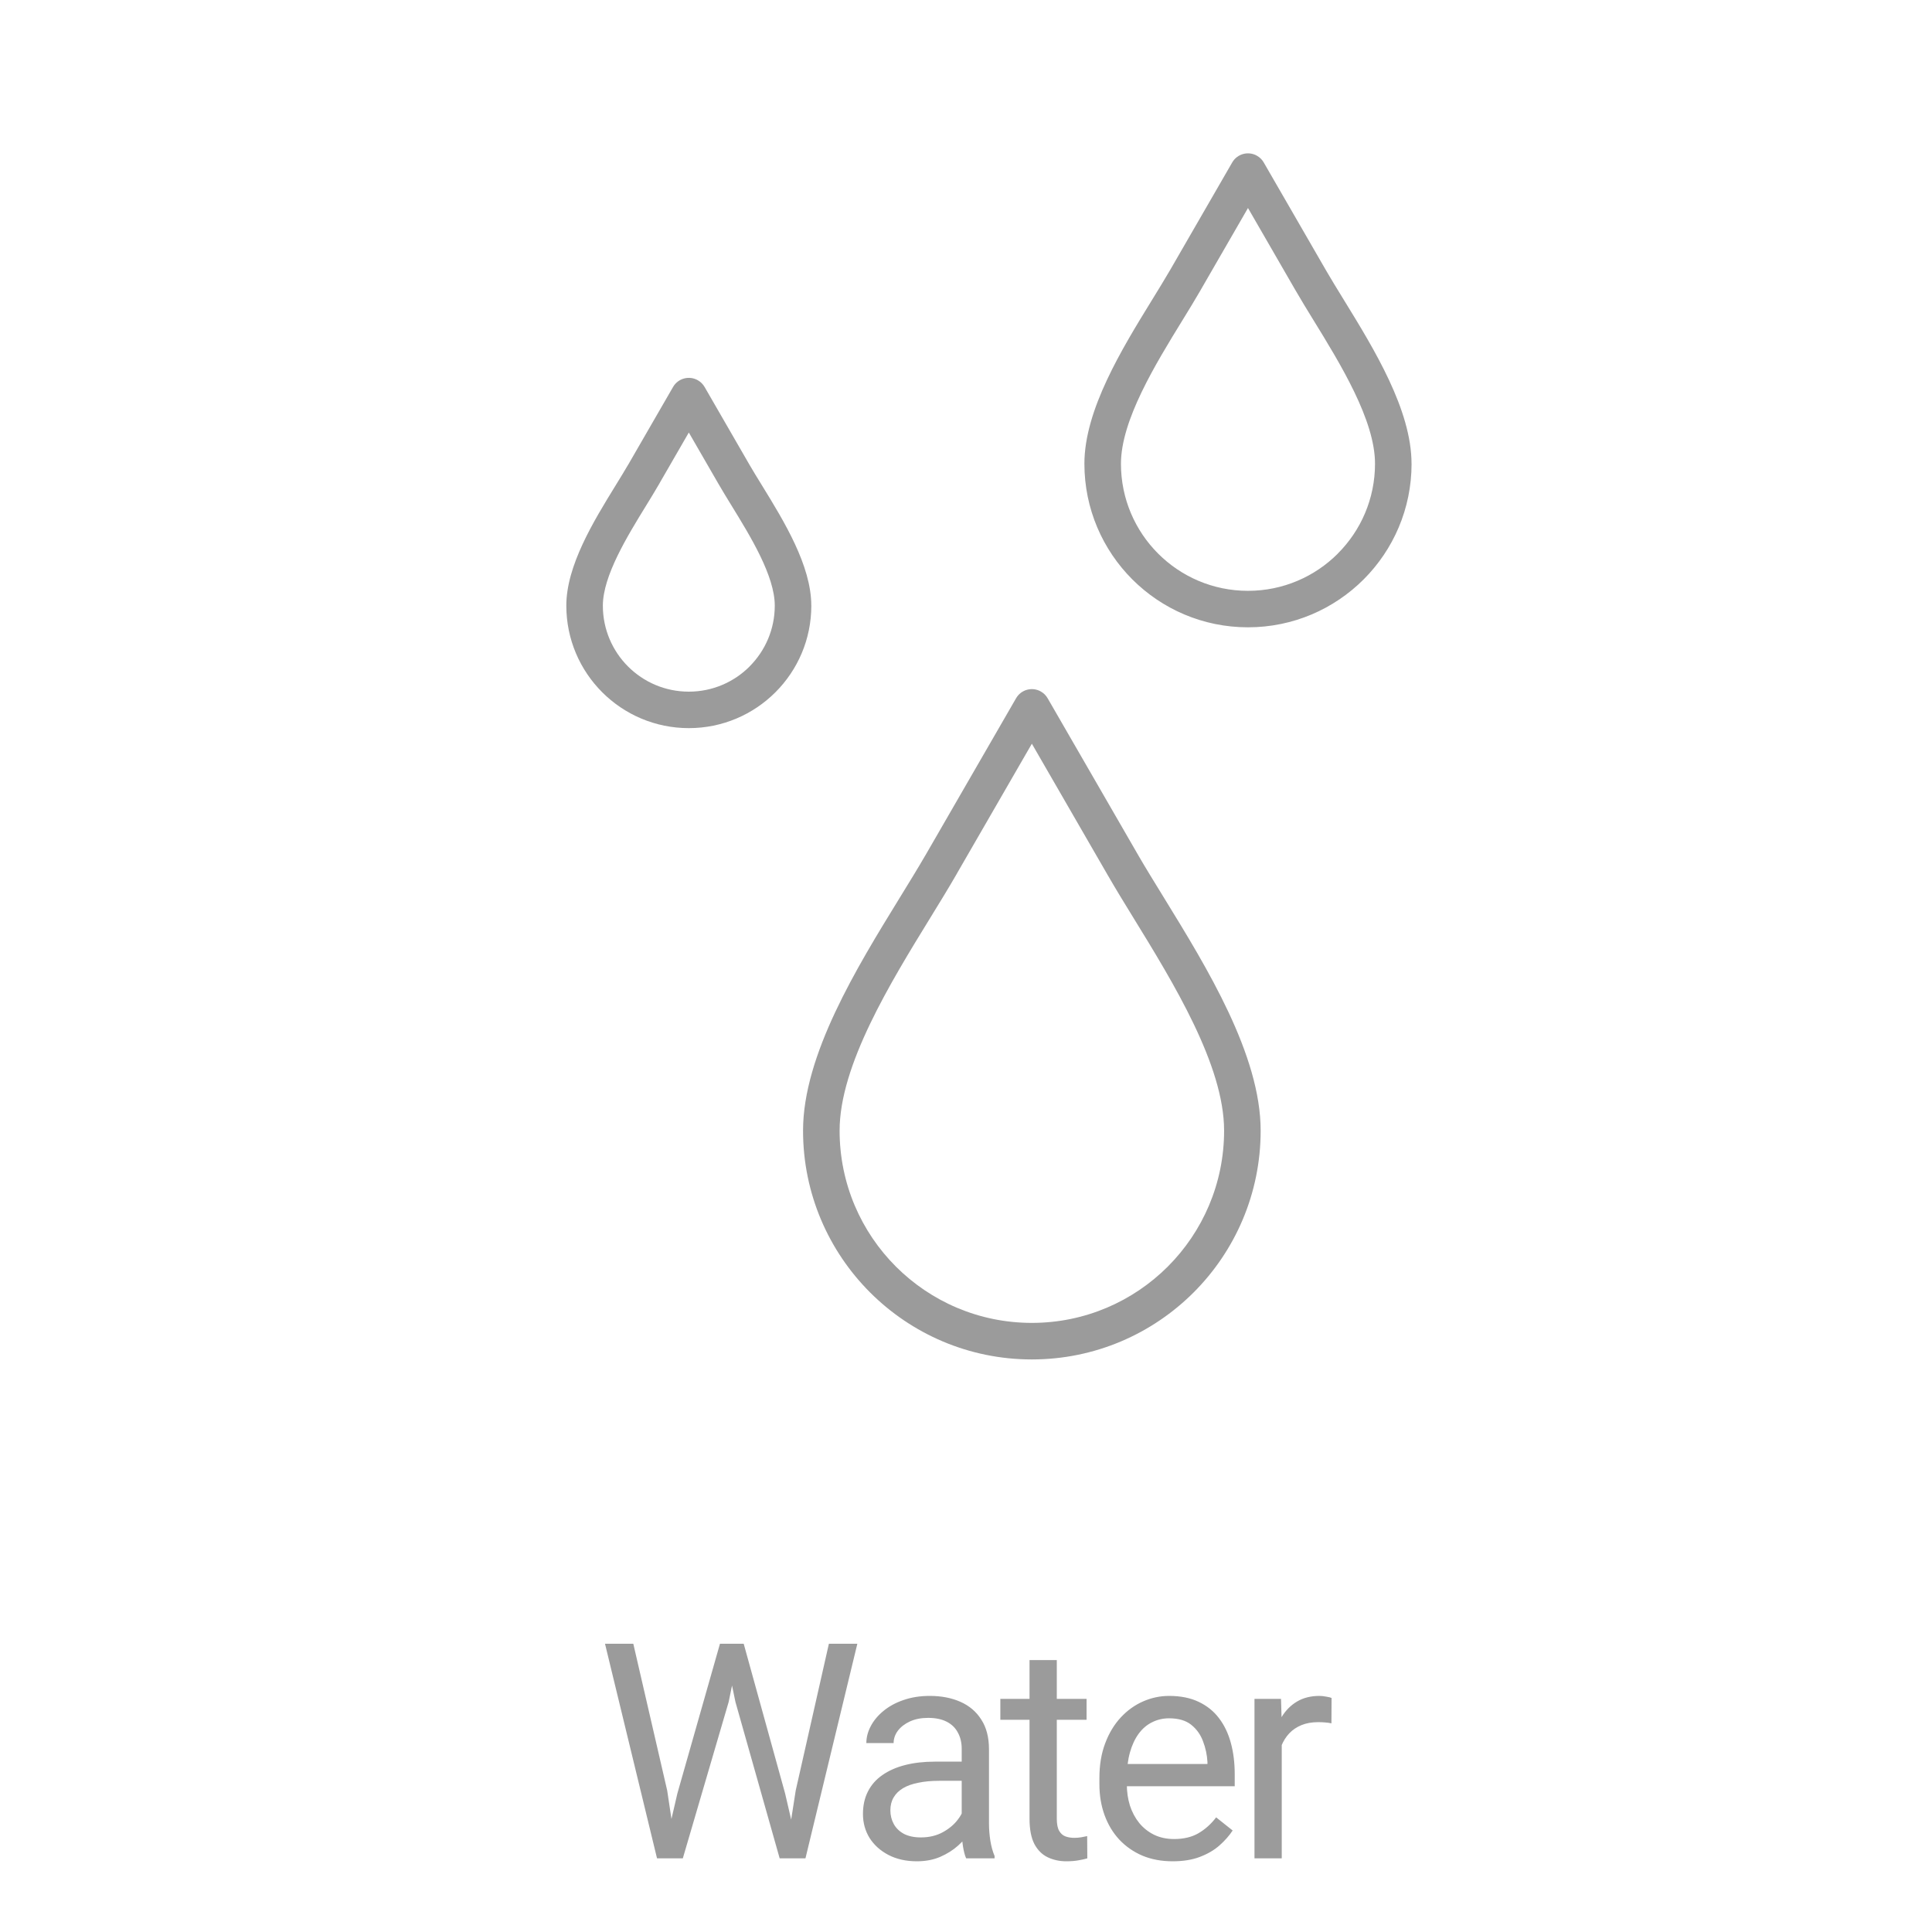 <svg width="1600" height="1600" viewBox="0 0 1600 1600" fill="none" xmlns="http://www.w3.org/2000/svg">
<path fill-rule="evenodd" clip-rule="evenodd" d="M671.904 501.559C671.904 529.569 660.542 554.937 642.188 573.292C623.828 591.651 598.46 603.008 570.449 603.008C542.439 603.008 517.07 591.646 498.716 573.292C480.362 554.932 469 529.564 469 501.559C469 468.393 491.629 431.595 509.664 402.268C513.714 395.675 517.556 389.424 520.013 385.166L520.482 384.409L557.388 320.488C561.529 313.278 570.749 310.789 577.96 314.935C580.358 316.31 582.234 318.255 583.518 320.488L620.866 385.181C623.355 389.493 627.171 395.702 631.232 402.305C649.262 431.632 671.879 468.416 671.879 501.575L671.904 501.559ZM620.785 551.895C633.66 539.019 641.633 521.22 641.633 501.559C641.633 476.92 621.515 444.21 605.478 418.128C601.886 412.282 598.47 406.723 594.761 400.302L570.449 358.189L546.6 399.497C546.441 399.801 546.297 400.046 546.131 400.36C542.396 406.819 539.011 412.33 535.425 418.166C519.383 444.248 499.259 476.98 499.259 501.618C499.259 521.273 507.232 539.078 520.108 551.955C532.983 564.831 550.783 572.798 570.444 572.798C590.105 572.798 607.904 564.825 620.781 551.955L620.785 551.895ZM1044.02 936.346C1044.02 988.665 1022.81 1036.04 988.524 1070.33C954.229 1104.61 906.857 1125.83 854.538 1125.83C802.219 1125.83 754.841 1104.61 720.552 1070.33C686.268 1036.04 665.051 988.665 665.051 936.346C665.051 873.705 709.472 801.465 744.881 743.882C752.837 730.931 760.352 718.722 765.985 708.963L766.454 708.207L841.475 578.261C845.622 571.05 854.836 568.561 862.047 572.708C864.445 574.083 866.321 576.028 867.6 578.261L943.096 709.023C948.153 717.789 955.95 730.457 964.19 743.86C999.598 801.444 1044.02 873.694 1044.02 936.338V936.346ZM967.122 1048.92C995.926 1020.12 1013.75 980.308 1013.75 936.346C1013.75 882.232 971.833 814.047 938.418 759.708C931.218 747.994 924.417 736.946 916.972 724.043L854.543 615.91L792.579 723.238C792.435 723.542 792.275 723.787 792.11 724.102C785.229 736.018 778.153 747.524 770.653 759.723C737.243 814.066 695.322 882.234 695.322 936.347C695.322 980.31 713.143 1020.12 741.949 1048.93C770.759 1077.73 810.57 1095.56 854.537 1095.56C898.499 1095.56 938.314 1077.73 967.12 1048.93L967.122 1048.92ZM1169 384.038C1169 421.445 1153.83 455.312 1129.32 479.828C1104.8 504.343 1070.93 519.51 1033.52 519.51C996.12 519.51 962.252 504.343 937.737 479.828C913.221 455.312 898.054 421.439 898.054 384.038C898.054 339.479 929.109 288.972 953.858 248.725C959.416 239.686 964.671 231.143 968.353 224.759L968.822 224.002L1020.45 134.559C1024.6 127.348 1033.81 124.86 1041.03 129.006C1043.42 130.381 1045.3 132.326 1046.58 134.559L1098.66 224.769C1102.36 231.175 1107.61 239.713 1113.17 248.762C1137.92 289.004 1168.97 339.495 1168.97 384.042L1169 384.038ZM1107.92 458.43C1126.96 439.394 1138.73 413.094 1138.73 384.038C1138.73 348.012 1110.18 301.592 1087.43 264.59C1082.33 256.287 1077.5 248.442 1072.57 239.894L1033.53 172.264L994.952 239.089L994.483 239.952C989.543 248.506 984.725 256.335 979.635 264.622C956.873 301.629 928.325 348.058 928.325 384.095C928.325 413.145 940.103 439.451 959.134 458.487C978.17 477.523 1004.47 489.301 1033.52 489.301C1062.57 489.301 1088.88 477.523 1107.91 458.487L1107.92 458.43Z" fill="#9B9B9B"/>
<path d="M560.967 1485.29L596.245 1361.27H613.335L603.447 1409.48L565.483 1539H548.516L560.967 1485.29ZM524.468 1361.27L552.544 1482.85L560.967 1539H544.121L501.03 1361.27H524.468ZM658.989 1482.73L686.455 1361.27H710.015L667.046 1539H650.2L658.989 1482.73ZM615.898 1361.27L650.2 1485.29L662.651 1539H645.684L609.062 1409.48L599.053 1361.27H615.898ZM796.45 1516.42V1448.42C796.45 1443.22 795.392 1438.7 793.276 1434.87C791.242 1430.97 788.149 1427.96 783.999 1425.84C779.849 1423.72 774.722 1422.67 768.618 1422.67C762.922 1422.67 757.917 1423.64 753.604 1425.6C749.372 1427.55 746.035 1430.11 743.594 1433.29C741.234 1436.46 740.054 1439.88 740.054 1443.54H717.471C717.471 1438.82 718.691 1434.14 721.133 1429.5C723.574 1424.86 727.074 1420.67 731.631 1416.93C736.27 1413.1 741.803 1410.09 748.232 1407.9C754.743 1405.62 761.986 1404.48 769.961 1404.48C779.564 1404.48 788.027 1406.11 795.352 1409.36C802.757 1412.62 808.535 1417.54 812.686 1424.13C816.917 1430.64 819.033 1438.82 819.033 1448.67V1510.19C819.033 1514.59 819.399 1519.27 820.132 1524.23C820.946 1529.19 822.126 1533.47 823.672 1537.05V1539H800.112C798.973 1536.4 798.078 1532.94 797.427 1528.62C796.776 1524.23 796.45 1520.16 796.45 1516.42ZM800.356 1458.92L800.601 1474.79H777.773C771.344 1474.79 765.607 1475.32 760.562 1476.38C755.516 1477.35 751.284 1478.86 747.866 1480.89C744.448 1482.93 741.844 1485.49 740.054 1488.58C738.263 1491.6 737.368 1495.14 737.368 1499.21C737.368 1503.36 738.304 1507.14 740.176 1510.56C742.048 1513.98 744.855 1516.7 748.599 1518.74C752.424 1520.69 757.103 1521.67 762.637 1521.67C769.554 1521.67 775.658 1520.2 780.947 1517.27C786.237 1514.34 790.428 1510.76 793.521 1506.53C796.694 1502.3 798.403 1498.19 798.647 1494.2L808.291 1505.06C807.721 1508.48 806.175 1512.27 803.652 1516.42C801.13 1520.57 797.752 1524.56 793.521 1528.38C789.37 1532.12 784.406 1535.26 778.628 1537.78C772.931 1540.22 766.502 1541.44 759.341 1541.44C750.389 1541.44 742.536 1539.69 735.781 1536.19C729.108 1532.69 723.9 1528.01 720.156 1522.15C716.494 1516.21 714.663 1509.58 714.663 1502.26C714.663 1495.18 716.047 1488.95 718.813 1483.58C721.58 1478.13 725.568 1473.61 730.776 1470.03C735.985 1466.37 742.251 1463.6 749.575 1461.73C756.899 1459.86 765.078 1458.92 774.111 1458.92H800.356ZM899.854 1406.92V1424.25H828.442V1406.92H899.854ZM852.612 1374.82H875.195V1506.29C875.195 1510.76 875.887 1514.14 877.271 1516.42C878.654 1518.7 880.444 1520.2 882.642 1520.93C884.839 1521.67 887.199 1522.03 889.722 1522.03C891.593 1522.03 893.547 1521.87 895.581 1521.54C897.697 1521.14 899.284 1520.81 900.342 1520.57L900.464 1539C898.674 1539.57 896.313 1540.1 893.384 1540.59C890.535 1541.16 887.077 1541.44 883.008 1541.44C877.474 1541.44 872.388 1540.34 867.749 1538.15C863.11 1535.95 859.408 1532.29 856.641 1527.16C853.955 1521.95 852.612 1514.95 852.612 1506.16V1374.82ZM971.152 1541.44C961.956 1541.44 953.615 1539.9 946.128 1536.8C938.722 1533.63 932.334 1529.19 926.963 1523.5C921.673 1517.8 917.604 1511.05 914.756 1503.23C911.908 1495.42 910.483 1486.88 910.483 1477.6V1472.47C910.483 1461.73 912.07 1452.17 915.244 1443.79C918.418 1435.32 922.731 1428.16 928.184 1422.3C933.636 1416.44 939.821 1412.01 946.738 1409C953.656 1405.98 960.817 1404.48 968.223 1404.48C977.663 1404.48 985.801 1406.11 992.637 1409.36C999.554 1412.62 1005.21 1417.17 1009.6 1423.03C1014 1428.81 1017.25 1435.65 1019.37 1443.54C1021.49 1451.35 1022.54 1459.9 1022.54 1469.18V1479.31H923.911V1460.88H999.961V1459.17C999.635 1453.31 998.415 1447.61 996.299 1442.08C994.264 1436.54 991.009 1431.99 986.533 1428.4C982.057 1424.82 975.954 1423.03 968.223 1423.03C963.096 1423.03 958.376 1424.13 954.062 1426.33C949.749 1428.44 946.047 1431.62 942.954 1435.85C939.862 1440.08 937.461 1445.25 935.752 1451.35C934.043 1457.46 933.188 1464.5 933.188 1472.47V1477.6C933.188 1483.86 934.043 1489.76 935.752 1495.3C937.542 1500.75 940.106 1505.55 943.442 1509.7C946.86 1513.85 950.97 1517.11 955.771 1519.47C960.654 1521.83 966.188 1523.01 972.373 1523.01C980.348 1523.01 987.103 1521.38 992.637 1518.13C998.171 1514.87 1003.01 1510.52 1007.16 1505.06L1020.83 1515.93C1017.99 1520.24 1014.37 1524.35 1009.97 1528.26C1005.58 1532.16 1000.16 1535.34 993.735 1537.78C987.388 1540.22 979.86 1541.44 971.152 1541.44ZM1061.49 1427.67V1539H1038.91V1406.92H1060.88L1061.49 1427.67ZM1102.75 1406.19L1102.63 1427.18C1100.76 1426.78 1098.97 1426.53 1097.26 1426.45C1095.63 1426.29 1093.76 1426.21 1091.65 1426.21C1086.44 1426.21 1081.84 1427.02 1077.85 1428.65C1073.86 1430.28 1070.49 1432.55 1067.72 1435.48C1064.95 1438.41 1062.76 1441.91 1061.13 1445.98C1059.58 1449.97 1058.56 1454.36 1058.08 1459.17L1051.73 1462.83C1051.73 1454.85 1052.5 1447.37 1054.05 1440.37C1055.68 1433.37 1058.16 1427.18 1061.49 1421.81C1064.83 1416.36 1069.06 1412.13 1074.19 1409.12C1079.4 1406.02 1085.58 1404.48 1092.74 1404.48C1094.37 1404.48 1096.24 1404.68 1098.36 1405.09C1100.48 1405.41 1101.94 1405.78 1102.75 1406.19Z" fill="#9B9B9B"/>
</svg>
